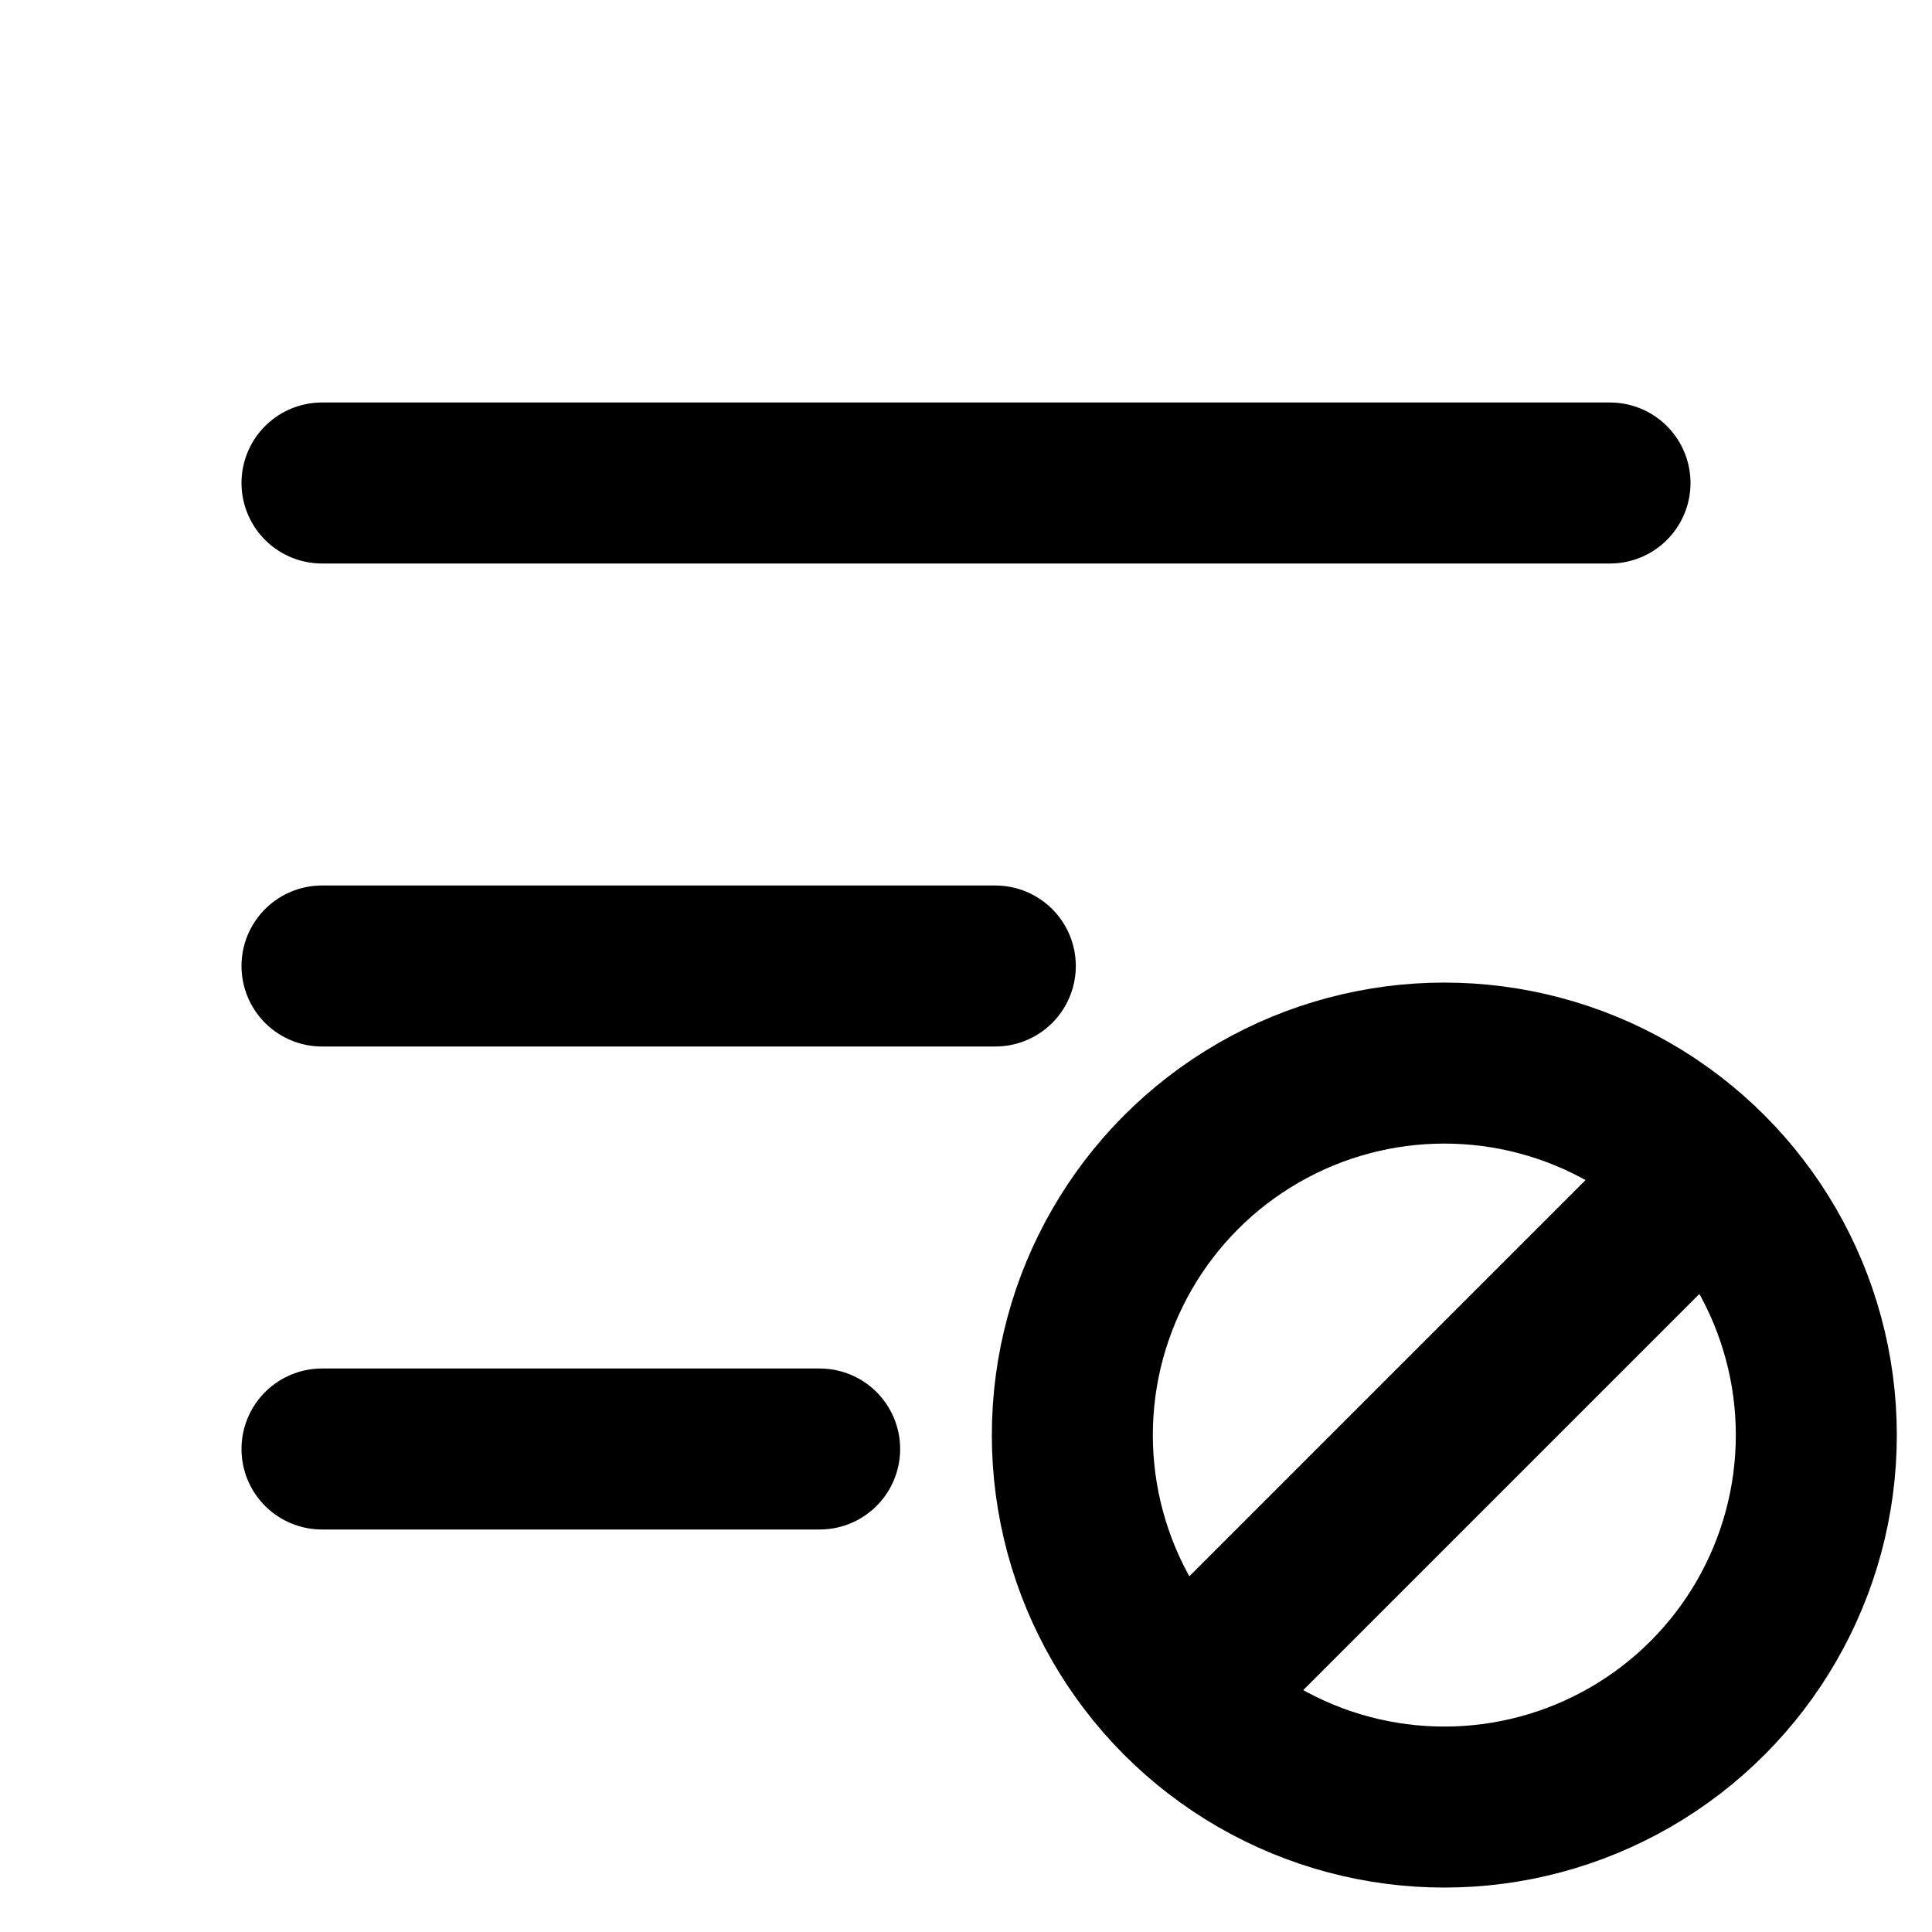 <?xml version="1.0" encoding="UTF-8" standalone="no"?>
<svg
   class="icon icon-tabler icon-tabler-list-search"
   width="24"
   height="24"
   viewBox="0 0 24 24"
   stroke-width="2"
   stroke="currentColor"
   fill="none"
   stroke-linecap="round"
   stroke-linejoin="round"
   version="1.1"
   id="svg145"
   xml:space="preserve"
   xmlns="http://www.w3.org/2000/svg"
   xmlns:svg="http://www.w3.org/2000/svg"><defs
     id="defs149" /><path
     stroke="none"
     d="M0 0h24v24H0z"
     fill="none"
     id="path133" /><path
     d="M4 6h16"
     id="path139" /><path
     d="m 4,12 h 8.364"
     id="path141" /><path
     d="m 4,18 h 6.182"
     id="path143" /><circle
     cx="17.942"
     cy="17.827"
     r="4.621"
     id="circle137" /><path
     id="line139"
     d="m 15.311,20.459 5.262,-5.262" /></svg>
